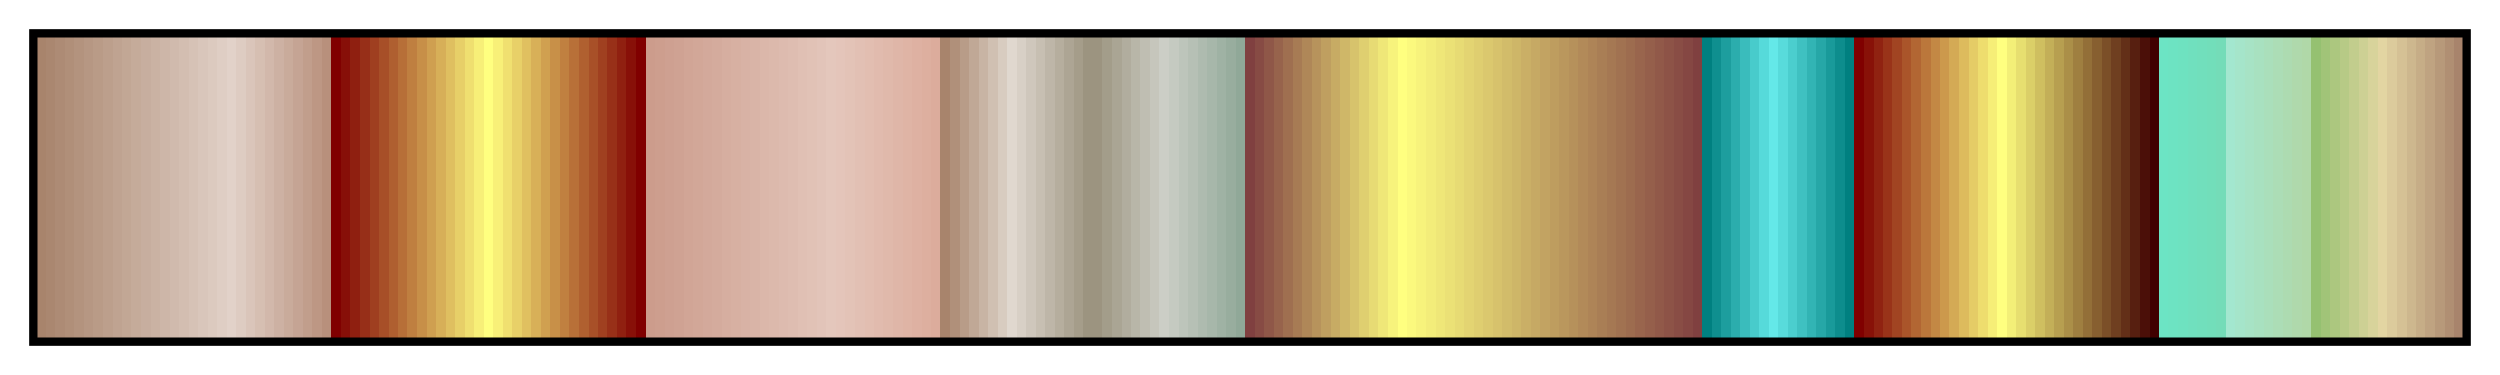 <?xml version="1.0" encoding="UTF-8"?>
<svg xmlns="http://www.w3.org/2000/svg" version="1.1" width="300px" height="45px" viewBox="0 0 300 45">
  <g>
    <defs>
      <linearGradient id="droz13" gradientUnits="objectBoundingBox" spreadMethod="pad" x1="0%" x2="100%" y1="0%" y2="0%">
        <stop offset="0.00%" stop-color="rgb(168,132,108)" stop-opacity="1"/>
        <stop offset="0.39%" stop-color="rgb(168,132,108)" stop-opacity="1"/>
        <stop offset="0.39%" stop-color="rgb(170,135,112)" stop-opacity="1"/>
        <stop offset="0.78%" stop-color="rgb(170,135,112)" stop-opacity="1"/>
        <stop offset="0.78%" stop-color="rgb(173,139,117)" stop-opacity="1"/>
        <stop offset="1.18%" stop-color="rgb(173,139,117)" stop-opacity="1"/>
        <stop offset="1.18%" stop-color="rgb(176,143,121)" stop-opacity="1"/>
        <stop offset="1.57%" stop-color="rgb(176,143,121)" stop-opacity="1"/>
        <stop offset="1.57%" stop-color="rgb(179,147,126)" stop-opacity="1"/>
        <stop offset="1.96%" stop-color="rgb(179,147,126)" stop-opacity="1"/>
        <stop offset="1.96%" stop-color="rgb(182,151,131)" stop-opacity="1"/>
        <stop offset="2.35%" stop-color="rgb(182,151,131)" stop-opacity="1"/>
        <stop offset="2.35%" stop-color="rgb(185,155,135)" stop-opacity="1"/>
        <stop offset="2.75%" stop-color="rgb(185,155,135)" stop-opacity="1"/>
        <stop offset="2.75%" stop-color="rgb(188,159,140)" stop-opacity="1"/>
        <stop offset="3.14%" stop-color="rgb(188,159,140)" stop-opacity="1"/>
        <stop offset="3.14%" stop-color="rgb(191,163,145)" stop-opacity="1"/>
        <stop offset="3.53%" stop-color="rgb(191,163,145)" stop-opacity="1"/>
        <stop offset="3.53%" stop-color="rgb(194,167,149)" stop-opacity="1"/>
        <stop offset="3.92%" stop-color="rgb(194,167,149)" stop-opacity="1"/>
        <stop offset="3.92%" stop-color="rgb(197,171,154)" stop-opacity="1"/>
        <stop offset="4.31%" stop-color="rgb(197,171,154)" stop-opacity="1"/>
        <stop offset="4.31%" stop-color="rgb(199,174,159)" stop-opacity="1"/>
        <stop offset="4.71%" stop-color="rgb(199,174,159)" stop-opacity="1"/>
        <stop offset="4.71%" stop-color="rgb(202,178,163)" stop-opacity="1"/>
        <stop offset="5.10%" stop-color="rgb(202,178,163)" stop-opacity="1"/>
        <stop offset="5.10%" stop-color="rgb(205,182,168)" stop-opacity="1"/>
        <stop offset="5.49%" stop-color="rgb(205,182,168)" stop-opacity="1"/>
        <stop offset="5.49%" stop-color="rgb(208,186,173)" stop-opacity="1"/>
        <stop offset="5.88%" stop-color="rgb(208,186,173)" stop-opacity="1"/>
        <stop offset="5.88%" stop-color="rgb(211,190,177)" stop-opacity="1"/>
        <stop offset="6.27%" stop-color="rgb(211,190,177)" stop-opacity="1"/>
        <stop offset="6.27%" stop-color="rgb(214,194,182)" stop-opacity="1"/>
        <stop offset="6.67%" stop-color="rgb(214,194,182)" stop-opacity="1"/>
        <stop offset="6.67%" stop-color="rgb(217,198,187)" stop-opacity="1"/>
        <stop offset="7.06%" stop-color="rgb(217,198,187)" stop-opacity="1"/>
        <stop offset="7.06%" stop-color="rgb(220,202,191)" stop-opacity="1"/>
        <stop offset="7.45%" stop-color="rgb(220,202,191)" stop-opacity="1"/>
        <stop offset="7.45%" stop-color="rgb(223,206,196)" stop-opacity="1"/>
        <stop offset="7.84%" stop-color="rgb(223,206,196)" stop-opacity="1"/>
        <stop offset="7.84%" stop-color="rgb(226,210,201)" stop-opacity="1"/>
        <stop offset="8.24%" stop-color="rgb(226,210,201)" stop-opacity="1"/>
        <stop offset="8.24%" stop-color="rgb(222,204,194)" stop-opacity="1"/>
        <stop offset="8.63%" stop-color="rgb(222,204,194)" stop-opacity="1"/>
        <stop offset="8.63%" stop-color="rgb(218,197,186)" stop-opacity="1"/>
        <stop offset="9.02%" stop-color="rgb(218,197,186)" stop-opacity="1"/>
        <stop offset="9.02%" stop-color="rgb(214,191,178)" stop-opacity="1"/>
        <stop offset="9.41%" stop-color="rgb(214,191,178)" stop-opacity="1"/>
        <stop offset="9.41%" stop-color="rgb(210,184,171)" stop-opacity="1"/>
        <stop offset="9.80%" stop-color="rgb(210,184,171)" stop-opacity="1"/>
        <stop offset="9.80%" stop-color="rgb(205,177,163)" stop-opacity="1"/>
        <stop offset="10.20%" stop-color="rgb(205,177,163)" stop-opacity="1"/>
        <stop offset="10.20%" stop-color="rgb(201,171,155)" stop-opacity="1"/>
        <stop offset="10.59%" stop-color="rgb(201,171,155)" stop-opacity="1"/>
        <stop offset="10.59%" stop-color="rgb(197,164,148)" stop-opacity="1"/>
        <stop offset="10.98%" stop-color="rgb(197,164,148)" stop-opacity="1"/>
        <stop offset="10.98%" stop-color="rgb(193,158,140)" stop-opacity="1"/>
        <stop offset="11.37%" stop-color="rgb(193,158,140)" stop-opacity="1"/>
        <stop offset="11.37%" stop-color="rgb(189,151,132)" stop-opacity="1"/>
        <stop offset="11.76%" stop-color="rgb(189,151,132)" stop-opacity="1"/>
        <stop offset="11.76%" stop-color="rgb(184,144,124)" stop-opacity="1"/>
        <stop offset="12.16%" stop-color="rgb(184,144,124)" stop-opacity="1"/>
        <stop offset="12.16%" stop-color="rgb(128,0,0)" stop-opacity="1"/>
        <stop offset="12.55%" stop-color="rgb(128,0,0)" stop-opacity="1"/>
        <stop offset="12.55%" stop-color="rgb(135,15,8)" stop-opacity="1"/>
        <stop offset="12.94%" stop-color="rgb(135,15,8)" stop-opacity="1"/>
        <stop offset="12.94%" stop-color="rgb(143,31,16)" stop-opacity="1"/>
        <stop offset="13.33%" stop-color="rgb(143,31,16)" stop-opacity="1"/>
        <stop offset="13.33%" stop-color="rgb(151,47,24)" stop-opacity="1"/>
        <stop offset="13.73%" stop-color="rgb(151,47,24)" stop-opacity="1"/>
        <stop offset="13.73%" stop-color="rgb(159,63,32)" stop-opacity="1"/>
        <stop offset="14.12%" stop-color="rgb(159,63,32)" stop-opacity="1"/>
        <stop offset="14.12%" stop-color="rgb(167,79,40)" stop-opacity="1"/>
        <stop offset="14.51%" stop-color="rgb(167,79,40)" stop-opacity="1"/>
        <stop offset="14.51%" stop-color="rgb(175,95,48)" stop-opacity="1"/>
        <stop offset="14.90%" stop-color="rgb(175,95,48)" stop-opacity="1"/>
        <stop offset="14.90%" stop-color="rgb(183,111,56)" stop-opacity="1"/>
        <stop offset="15.29%" stop-color="rgb(183,111,56)" stop-opacity="1"/>
        <stop offset="15.29%" stop-color="rgb(191,127,64)" stop-opacity="1"/>
        <stop offset="15.69%" stop-color="rgb(191,127,64)" stop-opacity="1"/>
        <stop offset="15.69%" stop-color="rgb(199,143,72)" stop-opacity="1"/>
        <stop offset="16.08%" stop-color="rgb(199,143,72)" stop-opacity="1"/>
        <stop offset="16.08%" stop-color="rgb(207,159,80)" stop-opacity="1"/>
        <stop offset="16.47%" stop-color="rgb(207,159,80)" stop-opacity="1"/>
        <stop offset="16.47%" stop-color="rgb(215,175,88)" stop-opacity="1"/>
        <stop offset="16.86%" stop-color="rgb(215,175,88)" stop-opacity="1"/>
        <stop offset="16.86%" stop-color="rgb(223,191,96)" stop-opacity="1"/>
        <stop offset="17.25%" stop-color="rgb(223,191,96)" stop-opacity="1"/>
        <stop offset="17.25%" stop-color="rgb(231,207,104)" stop-opacity="1"/>
        <stop offset="17.65%" stop-color="rgb(231,207,104)" stop-opacity="1"/>
        <stop offset="17.65%" stop-color="rgb(239,223,112)" stop-opacity="1"/>
        <stop offset="18.04%" stop-color="rgb(239,223,112)" stop-opacity="1"/>
        <stop offset="18.04%" stop-color="rgb(247,239,120)" stop-opacity="1"/>
        <stop offset="18.43%" stop-color="rgb(247,239,120)" stop-opacity="1"/>
        <stop offset="18.43%" stop-color="rgb(255,255,128)" stop-opacity="1"/>
        <stop offset="18.82%" stop-color="rgb(255,255,128)" stop-opacity="1"/>
        <stop offset="18.82%" stop-color="rgb(248,240,120)" stop-opacity="1"/>
        <stop offset="19.22%" stop-color="rgb(248,240,120)" stop-opacity="1"/>
        <stop offset="19.22%" stop-color="rgb(240,224,112)" stop-opacity="1"/>
        <stop offset="19.61%" stop-color="rgb(240,224,112)" stop-opacity="1"/>
        <stop offset="19.61%" stop-color="rgb(232,208,104)" stop-opacity="1"/>
        <stop offset="20.00%" stop-color="rgb(232,208,104)" stop-opacity="1"/>
        <stop offset="20.00%" stop-color="rgb(224,192,96)" stop-opacity="1"/>
        <stop offset="20.39%" stop-color="rgb(224,192,96)" stop-opacity="1"/>
        <stop offset="20.39%" stop-color="rgb(216,176,88)" stop-opacity="1"/>
        <stop offset="20.78%" stop-color="rgb(216,176,88)" stop-opacity="1"/>
        <stop offset="20.78%" stop-color="rgb(208,160,80)" stop-opacity="1"/>
        <stop offset="21.18%" stop-color="rgb(208,160,80)" stop-opacity="1"/>
        <stop offset="21.18%" stop-color="rgb(200,144,72)" stop-opacity="1"/>
        <stop offset="21.57%" stop-color="rgb(200,144,72)" stop-opacity="1"/>
        <stop offset="21.57%" stop-color="rgb(192,128,64)" stop-opacity="1"/>
        <stop offset="21.96%" stop-color="rgb(192,128,64)" stop-opacity="1"/>
        <stop offset="21.96%" stop-color="rgb(184,112,56)" stop-opacity="1"/>
        <stop offset="22.35%" stop-color="rgb(184,112,56)" stop-opacity="1"/>
        <stop offset="22.35%" stop-color="rgb(176,96,48)" stop-opacity="1"/>
        <stop offset="22.75%" stop-color="rgb(176,96,48)" stop-opacity="1"/>
        <stop offset="22.75%" stop-color="rgb(168,80,40)" stop-opacity="1"/>
        <stop offset="23.14%" stop-color="rgb(168,80,40)" stop-opacity="1"/>
        <stop offset="23.14%" stop-color="rgb(160,64,32)" stop-opacity="1"/>
        <stop offset="23.53%" stop-color="rgb(160,64,32)" stop-opacity="1"/>
        <stop offset="23.53%" stop-color="rgb(152,48,24)" stop-opacity="1"/>
        <stop offset="23.92%" stop-color="rgb(152,48,24)" stop-opacity="1"/>
        <stop offset="23.92%" stop-color="rgb(144,32,16)" stop-opacity="1"/>
        <stop offset="24.31%" stop-color="rgb(144,32,16)" stop-opacity="1"/>
        <stop offset="24.31%" stop-color="rgb(136,16,8)" stop-opacity="1"/>
        <stop offset="24.71%" stop-color="rgb(136,16,8)" stop-opacity="1"/>
        <stop offset="24.71%" stop-color="rgb(128,0,0)" stop-opacity="1"/>
        <stop offset="25.10%" stop-color="rgb(128,0,0)" stop-opacity="1"/>
        <stop offset="25.10%" stop-color="rgb(204,156,140)" stop-opacity="1"/>
        <stop offset="25.49%" stop-color="rgb(204,156,140)" stop-opacity="1"/>
        <stop offset="25.49%" stop-color="rgb(205,158,142)" stop-opacity="1"/>
        <stop offset="25.88%" stop-color="rgb(205,158,142)" stop-opacity="1"/>
        <stop offset="25.88%" stop-color="rgb(206,160,145)" stop-opacity="1"/>
        <stop offset="26.27%" stop-color="rgb(206,160,145)" stop-opacity="1"/>
        <stop offset="26.27%" stop-color="rgb(207,162,147)" stop-opacity="1"/>
        <stop offset="26.67%" stop-color="rgb(207,162,147)" stop-opacity="1"/>
        <stop offset="26.67%" stop-color="rgb(209,165,150)" stop-opacity="1"/>
        <stop offset="27.06%" stop-color="rgb(209,165,150)" stop-opacity="1"/>
        <stop offset="27.06%" stop-color="rgb(210,167,152)" stop-opacity="1"/>
        <stop offset="27.45%" stop-color="rgb(210,167,152)" stop-opacity="1"/>
        <stop offset="27.45%" stop-color="rgb(211,169,155)" stop-opacity="1"/>
        <stop offset="27.84%" stop-color="rgb(211,169,155)" stop-opacity="1"/>
        <stop offset="27.84%" stop-color="rgb(212,171,157)" stop-opacity="1"/>
        <stop offset="28.24%" stop-color="rgb(212,171,157)" stop-opacity="1"/>
        <stop offset="28.24%" stop-color="rgb(214,174,160)" stop-opacity="1"/>
        <stop offset="28.63%" stop-color="rgb(214,174,160)" stop-opacity="1"/>
        <stop offset="28.63%" stop-color="rgb(215,176,162)" stop-opacity="1"/>
        <stop offset="29.02%" stop-color="rgb(215,176,162)" stop-opacity="1"/>
        <stop offset="29.02%" stop-color="rgb(216,178,165)" stop-opacity="1"/>
        <stop offset="29.41%" stop-color="rgb(216,178,165)" stop-opacity="1"/>
        <stop offset="29.41%" stop-color="rgb(217,180,167)" stop-opacity="1"/>
        <stop offset="29.80%" stop-color="rgb(217,180,167)" stop-opacity="1"/>
        <stop offset="29.80%" stop-color="rgb(219,183,170)" stop-opacity="1"/>
        <stop offset="30.20%" stop-color="rgb(219,183,170)" stop-opacity="1"/>
        <stop offset="30.20%" stop-color="rgb(220,185,172)" stop-opacity="1"/>
        <stop offset="30.59%" stop-color="rgb(220,185,172)" stop-opacity="1"/>
        <stop offset="30.59%" stop-color="rgb(221,187,175)" stop-opacity="1"/>
        <stop offset="30.98%" stop-color="rgb(221,187,175)" stop-opacity="1"/>
        <stop offset="30.98%" stop-color="rgb(222,189,177)" stop-opacity="1"/>
        <stop offset="31.37%" stop-color="rgb(222,189,177)" stop-opacity="1"/>
        <stop offset="31.37%" stop-color="rgb(224,192,180)" stop-opacity="1"/>
        <stop offset="31.76%" stop-color="rgb(224,192,180)" stop-opacity="1"/>
        <stop offset="31.76%" stop-color="rgb(225,194,182)" stop-opacity="1"/>
        <stop offset="32.16%" stop-color="rgb(225,194,182)" stop-opacity="1"/>
        <stop offset="32.16%" stop-color="rgb(226,196,185)" stop-opacity="1"/>
        <stop offset="32.55%" stop-color="rgb(226,196,185)" stop-opacity="1"/>
        <stop offset="32.55%" stop-color="rgb(228,199,188)" stop-opacity="1"/>
        <stop offset="32.94%" stop-color="rgb(228,199,188)" stop-opacity="1"/>
        <stop offset="32.94%" stop-color="rgb(228,197,186)" stop-opacity="1"/>
        <stop offset="33.33%" stop-color="rgb(228,197,186)" stop-opacity="1"/>
        <stop offset="33.33%" stop-color="rgb(227,195,183)" stop-opacity="1"/>
        <stop offset="33.73%" stop-color="rgb(227,195,183)" stop-opacity="1"/>
        <stop offset="33.73%" stop-color="rgb(226,192,180)" stop-opacity="1"/>
        <stop offset="34.12%" stop-color="rgb(226,192,180)" stop-opacity="1"/>
        <stop offset="34.12%" stop-color="rgb(226,190,177)" stop-opacity="1"/>
        <stop offset="34.51%" stop-color="rgb(226,190,177)" stop-opacity="1"/>
        <stop offset="34.51%" stop-color="rgb(225,187,174)" stop-opacity="1"/>
        <stop offset="34.90%" stop-color="rgb(225,187,174)" stop-opacity="1"/>
        <stop offset="34.90%" stop-color="rgb(224,185,171)" stop-opacity="1"/>
        <stop offset="35.29%" stop-color="rgb(224,185,171)" stop-opacity="1"/>
        <stop offset="35.29%" stop-color="rgb(223,182,168)" stop-opacity="1"/>
        <stop offset="35.69%" stop-color="rgb(223,182,168)" stop-opacity="1"/>
        <stop offset="35.69%" stop-color="rgb(223,180,165)" stop-opacity="1"/>
        <stop offset="36.08%" stop-color="rgb(223,180,165)" stop-opacity="1"/>
        <stop offset="36.08%" stop-color="rgb(222,177,162)" stop-opacity="1"/>
        <stop offset="36.47%" stop-color="rgb(222,177,162)" stop-opacity="1"/>
        <stop offset="36.47%" stop-color="rgb(221,175,159)" stop-opacity="1"/>
        <stop offset="36.86%" stop-color="rgb(221,175,159)" stop-opacity="1"/>
        <stop offset="36.86%" stop-color="rgb(220,172,156)" stop-opacity="1"/>
        <stop offset="37.25%" stop-color="rgb(220,172,156)" stop-opacity="1"/>
        <stop offset="37.25%" stop-color="rgb(168,132,108)" stop-opacity="1"/>
        <stop offset="37.65%" stop-color="rgb(168,132,108)" stop-opacity="1"/>
        <stop offset="37.65%" stop-color="rgb(176,144,122)" stop-opacity="1"/>
        <stop offset="38.04%" stop-color="rgb(176,144,122)" stop-opacity="1"/>
        <stop offset="38.04%" stop-color="rgb(184,156,136)" stop-opacity="1"/>
        <stop offset="38.43%" stop-color="rgb(184,156,136)" stop-opacity="1"/>
        <stop offset="38.43%" stop-color="rgb(192,168,150)" stop-opacity="1"/>
        <stop offset="38.82%" stop-color="rgb(192,168,150)" stop-opacity="1"/>
        <stop offset="38.82%" stop-color="rgb(200,180,164)" stop-opacity="1"/>
        <stop offset="39.22%" stop-color="rgb(200,180,164)" stop-opacity="1"/>
        <stop offset="39.22%" stop-color="rgb(208,192,178)" stop-opacity="1"/>
        <stop offset="39.61%" stop-color="rgb(208,192,178)" stop-opacity="1"/>
        <stop offset="39.61%" stop-color="rgb(216,204,192)" stop-opacity="1"/>
        <stop offset="40.00%" stop-color="rgb(216,204,192)" stop-opacity="1"/>
        <stop offset="40.00%" stop-color="rgb(224,216,207)" stop-opacity="1"/>
        <stop offset="40.39%" stop-color="rgb(224,216,207)" stop-opacity="1"/>
        <stop offset="40.39%" stop-color="rgb(216,208,198)" stop-opacity="1"/>
        <stop offset="40.78%" stop-color="rgb(216,208,198)" stop-opacity="1"/>
        <stop offset="40.78%" stop-color="rgb(207,199,188)" stop-opacity="1"/>
        <stop offset="41.18%" stop-color="rgb(207,199,188)" stop-opacity="1"/>
        <stop offset="41.18%" stop-color="rgb(199,191,178)" stop-opacity="1"/>
        <stop offset="41.57%" stop-color="rgb(199,191,178)" stop-opacity="1"/>
        <stop offset="41.57%" stop-color="rgb(190,182,168)" stop-opacity="1"/>
        <stop offset="41.96%" stop-color="rgb(190,182,168)" stop-opacity="1"/>
        <stop offset="41.96%" stop-color="rgb(182,174,158)" stop-opacity="1"/>
        <stop offset="42.35%" stop-color="rgb(182,174,158)" stop-opacity="1"/>
        <stop offset="42.35%" stop-color="rgb(173,165,148)" stop-opacity="1"/>
        <stop offset="42.75%" stop-color="rgb(173,165,148)" stop-opacity="1"/>
        <stop offset="42.75%" stop-color="rgb(165,157,138)" stop-opacity="1"/>
        <stop offset="43.14%" stop-color="rgb(165,157,138)" stop-opacity="1"/>
        <stop offset="43.14%" stop-color="rgb(156,148,128)" stop-opacity="1"/>
        <stop offset="43.53%" stop-color="rgb(156,148,128)" stop-opacity="1"/>
        <stop offset="43.92%" stop-color="rgb(156,148,128)" stop-opacity="1"/>
        <stop offset="43.92%" stop-color="rgb(163,157,138)" stop-opacity="1"/>
        <stop offset="44.31%" stop-color="rgb(163,157,138)" stop-opacity="1"/>
        <stop offset="44.31%" stop-color="rgb(170,165,148)" stop-opacity="1"/>
        <stop offset="44.71%" stop-color="rgb(170,165,148)" stop-opacity="1"/>
        <stop offset="44.71%" stop-color="rgb(177,173,158)" stop-opacity="1"/>
        <stop offset="45.10%" stop-color="rgb(177,173,158)" stop-opacity="1"/>
        <stop offset="45.10%" stop-color="rgb(184,182,168)" stop-opacity="1"/>
        <stop offset="45.49%" stop-color="rgb(184,182,168)" stop-opacity="1"/>
        <stop offset="45.49%" stop-color="rgb(191,190,178)" stop-opacity="1"/>
        <stop offset="45.88%" stop-color="rgb(191,190,178)" stop-opacity="1"/>
        <stop offset="45.88%" stop-color="rgb(198,198,188)" stop-opacity="1"/>
        <stop offset="46.27%" stop-color="rgb(198,198,188)" stop-opacity="1"/>
        <stop offset="46.27%" stop-color="rgb(204,206,198)" stop-opacity="1"/>
        <stop offset="46.67%" stop-color="rgb(204,206,198)" stop-opacity="1"/>
        <stop offset="46.67%" stop-color="rgb(197,202,193)" stop-opacity="1"/>
        <stop offset="47.06%" stop-color="rgb(197,202,193)" stop-opacity="1"/>
        <stop offset="47.06%" stop-color="rgb(189,197,187)" stop-opacity="1"/>
        <stop offset="47.45%" stop-color="rgb(189,197,187)" stop-opacity="1"/>
        <stop offset="47.45%" stop-color="rgb(182,192,181)" stop-opacity="1"/>
        <stop offset="47.84%" stop-color="rgb(182,192,181)" stop-opacity="1"/>
        <stop offset="47.84%" stop-color="rgb(174,187,175)" stop-opacity="1"/>
        <stop offset="48.24%" stop-color="rgb(174,187,175)" stop-opacity="1"/>
        <stop offset="48.24%" stop-color="rgb(167,183,170)" stop-opacity="1"/>
        <stop offset="48.63%" stop-color="rgb(167,183,170)" stop-opacity="1"/>
        <stop offset="48.63%" stop-color="rgb(159,178,164)" stop-opacity="1"/>
        <stop offset="49.02%" stop-color="rgb(159,178,164)" stop-opacity="1"/>
        <stop offset="49.02%" stop-color="rgb(152,173,158)" stop-opacity="1"/>
        <stop offset="49.41%" stop-color="rgb(152,173,158)" stop-opacity="1"/>
        <stop offset="49.41%" stop-color="rgb(144,168,152)" stop-opacity="1"/>
        <stop offset="49.80%" stop-color="rgb(144,168,152)" stop-opacity="1"/>
        <stop offset="49.80%" stop-color="rgb(128,64,64)" stop-opacity="1"/>
        <stop offset="50.20%" stop-color="rgb(128,64,64)" stop-opacity="1"/>
        <stop offset="50.20%" stop-color="rgb(135,75,68)" stop-opacity="1"/>
        <stop offset="50.59%" stop-color="rgb(135,75,68)" stop-opacity="1"/>
        <stop offset="50.59%" stop-color="rgb(143,87,72)" stop-opacity="1"/>
        <stop offset="50.98%" stop-color="rgb(143,87,72)" stop-opacity="1"/>
        <stop offset="50.98%" stop-color="rgb(151,99,76)" stop-opacity="1"/>
        <stop offset="51.37%" stop-color="rgb(151,99,76)" stop-opacity="1"/>
        <stop offset="51.37%" stop-color="rgb(159,111,80)" stop-opacity="1"/>
        <stop offset="51.76%" stop-color="rgb(159,111,80)" stop-opacity="1"/>
        <stop offset="51.76%" stop-color="rgb(167,123,84)" stop-opacity="1"/>
        <stop offset="52.16%" stop-color="rgb(167,123,84)" stop-opacity="1"/>
        <stop offset="52.16%" stop-color="rgb(175,135,88)" stop-opacity="1"/>
        <stop offset="52.55%" stop-color="rgb(175,135,88)" stop-opacity="1"/>
        <stop offset="52.55%" stop-color="rgb(183,147,92)" stop-opacity="1"/>
        <stop offset="52.94%" stop-color="rgb(183,147,92)" stop-opacity="1"/>
        <stop offset="52.94%" stop-color="rgb(191,159,96)" stop-opacity="1"/>
        <stop offset="53.33%" stop-color="rgb(191,159,96)" stop-opacity="1"/>
        <stop offset="53.33%" stop-color="rgb(199,171,100)" stop-opacity="1"/>
        <stop offset="53.73%" stop-color="rgb(199,171,100)" stop-opacity="1"/>
        <stop offset="53.73%" stop-color="rgb(207,183,104)" stop-opacity="1"/>
        <stop offset="54.12%" stop-color="rgb(207,183,104)" stop-opacity="1"/>
        <stop offset="54.12%" stop-color="rgb(215,195,108)" stop-opacity="1"/>
        <stop offset="54.51%" stop-color="rgb(215,195,108)" stop-opacity="1"/>
        <stop offset="54.51%" stop-color="rgb(223,207,112)" stop-opacity="1"/>
        <stop offset="54.90%" stop-color="rgb(223,207,112)" stop-opacity="1"/>
        <stop offset="54.90%" stop-color="rgb(231,219,116)" stop-opacity="1"/>
        <stop offset="55.29%" stop-color="rgb(231,219,116)" stop-opacity="1"/>
        <stop offset="55.29%" stop-color="rgb(239,231,120)" stop-opacity="1"/>
        <stop offset="55.69%" stop-color="rgb(239,231,120)" stop-opacity="1"/>
        <stop offset="55.69%" stop-color="rgb(247,243,124)" stop-opacity="1"/>
        <stop offset="56.08%" stop-color="rgb(247,243,124)" stop-opacity="1"/>
        <stop offset="56.08%" stop-color="rgb(255,255,128)" stop-opacity="1"/>
        <stop offset="56.47%" stop-color="rgb(255,255,128)" stop-opacity="1"/>
        <stop offset="56.47%" stop-color="rgb(251,249,126)" stop-opacity="1"/>
        <stop offset="56.86%" stop-color="rgb(251,249,126)" stop-opacity="1"/>
        <stop offset="56.86%" stop-color="rgb(247,243,124)" stop-opacity="1"/>
        <stop offset="57.25%" stop-color="rgb(247,243,124)" stop-opacity="1"/>
        <stop offset="57.25%" stop-color="rgb(243,237,122)" stop-opacity="1"/>
        <stop offset="57.65%" stop-color="rgb(243,237,122)" stop-opacity="1"/>
        <stop offset="57.65%" stop-color="rgb(239,231,120)" stop-opacity="1"/>
        <stop offset="58.04%" stop-color="rgb(239,231,120)" stop-opacity="1"/>
        <stop offset="58.04%" stop-color="rgb(235,225,118)" stop-opacity="1"/>
        <stop offset="58.43%" stop-color="rgb(235,225,118)" stop-opacity="1"/>
        <stop offset="58.43%" stop-color="rgb(231,219,116)" stop-opacity="1"/>
        <stop offset="58.82%" stop-color="rgb(231,219,116)" stop-opacity="1"/>
        <stop offset="58.82%" stop-color="rgb(227,212,114)" stop-opacity="1"/>
        <stop offset="59.22%" stop-color="rgb(227,212,114)" stop-opacity="1"/>
        <stop offset="59.22%" stop-color="rgb(223,206,112)" stop-opacity="1"/>
        <stop offset="59.61%" stop-color="rgb(223,206,112)" stop-opacity="1"/>
        <stop offset="59.61%" stop-color="rgb(219,200,110)" stop-opacity="1"/>
        <stop offset="60.00%" stop-color="rgb(219,200,110)" stop-opacity="1"/>
        <stop offset="60.00%" stop-color="rgb(215,194,108)" stop-opacity="1"/>
        <stop offset="60.39%" stop-color="rgb(215,194,108)" stop-opacity="1"/>
        <stop offset="60.39%" stop-color="rgb(210,188,106)" stop-opacity="1"/>
        <stop offset="60.78%" stop-color="rgb(210,188,106)" stop-opacity="1"/>
        <stop offset="60.78%" stop-color="rgb(206,182,104)" stop-opacity="1"/>
        <stop offset="61.18%" stop-color="rgb(206,182,104)" stop-opacity="1"/>
        <stop offset="61.18%" stop-color="rgb(202,175,102)" stop-opacity="1"/>
        <stop offset="61.57%" stop-color="rgb(202,175,102)" stop-opacity="1"/>
        <stop offset="61.57%" stop-color="rgb(198,169,100)" stop-opacity="1"/>
        <stop offset="61.96%" stop-color="rgb(198,169,100)" stop-opacity="1"/>
        <stop offset="61.96%" stop-color="rgb(194,163,98)" stop-opacity="1"/>
        <stop offset="62.35%" stop-color="rgb(194,163,98)" stop-opacity="1"/>
        <stop offset="62.35%" stop-color="rgb(190,157,95)" stop-opacity="1"/>
        <stop offset="62.75%" stop-color="rgb(190,157,95)" stop-opacity="1"/>
        <stop offset="62.75%" stop-color="rgb(186,151,93)" stop-opacity="1"/>
        <stop offset="63.14%" stop-color="rgb(186,151,93)" stop-opacity="1"/>
        <stop offset="63.14%" stop-color="rgb(182,145,91)" stop-opacity="1"/>
        <stop offset="63.53%" stop-color="rgb(182,145,91)" stop-opacity="1"/>
        <stop offset="63.53%" stop-color="rgb(178,138,89)" stop-opacity="1"/>
        <stop offset="63.92%" stop-color="rgb(178,138,89)" stop-opacity="1"/>
        <stop offset="63.92%" stop-color="rgb(174,132,87)" stop-opacity="1"/>
        <stop offset="64.31%" stop-color="rgb(174,132,87)" stop-opacity="1"/>
        <stop offset="64.31%" stop-color="rgb(169,126,85)" stop-opacity="1"/>
        <stop offset="64.71%" stop-color="rgb(169,126,85)" stop-opacity="1"/>
        <stop offset="64.71%" stop-color="rgb(165,120,83)" stop-opacity="1"/>
        <stop offset="65.10%" stop-color="rgb(165,120,83)" stop-opacity="1"/>
        <stop offset="65.10%" stop-color="rgb(161,114,81)" stop-opacity="1"/>
        <stop offset="65.49%" stop-color="rgb(161,114,81)" stop-opacity="1"/>
        <stop offset="65.49%" stop-color="rgb(157,108,79)" stop-opacity="1"/>
        <stop offset="65.88%" stop-color="rgb(157,108,79)" stop-opacity="1"/>
        <stop offset="65.88%" stop-color="rgb(153,101,77)" stop-opacity="1"/>
        <stop offset="66.27%" stop-color="rgb(153,101,77)" stop-opacity="1"/>
        <stop offset="66.27%" stop-color="rgb(149,95,75)" stop-opacity="1"/>
        <stop offset="66.67%" stop-color="rgb(149,95,75)" stop-opacity="1"/>
        <stop offset="66.67%" stop-color="rgb(145,89,73)" stop-opacity="1"/>
        <stop offset="67.06%" stop-color="rgb(145,89,73)" stop-opacity="1"/>
        <stop offset="67.06%" stop-color="rgb(141,83,71)" stop-opacity="1"/>
        <stop offset="67.45%" stop-color="rgb(141,83,71)" stop-opacity="1"/>
        <stop offset="67.45%" stop-color="rgb(137,77,69)" stop-opacity="1"/>
        <stop offset="67.84%" stop-color="rgb(137,77,69)" stop-opacity="1"/>
        <stop offset="67.84%" stop-color="rgb(133,71,67)" stop-opacity="1"/>
        <stop offset="68.24%" stop-color="rgb(133,71,67)" stop-opacity="1"/>
        <stop offset="68.24%" stop-color="rgb(128,64,64)" stop-opacity="1"/>
        <stop offset="68.63%" stop-color="rgb(128,64,64)" stop-opacity="1"/>
        <stop offset="68.63%" stop-color="rgb(0,128,128)" stop-opacity="1"/>
        <stop offset="69.02%" stop-color="rgb(0,128,128)" stop-opacity="1"/>
        <stop offset="69.02%" stop-color="rgb(15,143,143)" stop-opacity="1"/>
        <stop offset="69.41%" stop-color="rgb(15,143,143)" stop-opacity="1"/>
        <stop offset="69.41%" stop-color="rgb(29,158,158)" stop-opacity="1"/>
        <stop offset="69.80%" stop-color="rgb(29,158,158)" stop-opacity="1"/>
        <stop offset="69.80%" stop-color="rgb(43,173,173)" stop-opacity="1"/>
        <stop offset="70.20%" stop-color="rgb(43,173,173)" stop-opacity="1"/>
        <stop offset="70.20%" stop-color="rgb(58,188,188)" stop-opacity="1"/>
        <stop offset="70.59%" stop-color="rgb(58,188,188)" stop-opacity="1"/>
        <stop offset="70.59%" stop-color="rgb(72,203,203)" stop-opacity="1"/>
        <stop offset="70.98%" stop-color="rgb(72,203,203)" stop-opacity="1"/>
        <stop offset="70.98%" stop-color="rgb(86,218,218)" stop-opacity="1"/>
        <stop offset="71.37%" stop-color="rgb(86,218,218)" stop-opacity="1"/>
        <stop offset="71.37%" stop-color="rgb(100,232,232)" stop-opacity="1"/>
        <stop offset="71.76%" stop-color="rgb(100,232,232)" stop-opacity="1"/>
        <stop offset="71.76%" stop-color="rgb(88,219,219)" stop-opacity="1"/>
        <stop offset="72.16%" stop-color="rgb(88,219,219)" stop-opacity="1"/>
        <stop offset="72.16%" stop-color="rgb(75,206,206)" stop-opacity="1"/>
        <stop offset="72.55%" stop-color="rgb(75,206,206)" stop-opacity="1"/>
        <stop offset="72.55%" stop-color="rgb(63,193,193)" stop-opacity="1"/>
        <stop offset="72.94%" stop-color="rgb(63,193,193)" stop-opacity="1"/>
        <stop offset="72.94%" stop-color="rgb(50,180,180)" stop-opacity="1"/>
        <stop offset="73.33%" stop-color="rgb(50,180,180)" stop-opacity="1"/>
        <stop offset="73.33%" stop-color="rgb(38,167,167)" stop-opacity="1"/>
        <stop offset="73.73%" stop-color="rgb(38,167,167)" stop-opacity="1"/>
        <stop offset="73.73%" stop-color="rgb(25,154,154)" stop-opacity="1"/>
        <stop offset="74.12%" stop-color="rgb(25,154,154)" stop-opacity="1"/>
        <stop offset="74.12%" stop-color="rgb(13,141,141)" stop-opacity="1"/>
        <stop offset="74.51%" stop-color="rgb(13,141,141)" stop-opacity="1"/>
        <stop offset="74.51%" stop-color="rgb(0,128,128)" stop-opacity="1"/>
        <stop offset="74.90%" stop-color="rgb(0,128,128)" stop-opacity="1"/>
        <stop offset="74.90%" stop-color="rgb(128,0,0)" stop-opacity="1"/>
        <stop offset="75.29%" stop-color="rgb(128,0,0)" stop-opacity="1"/>
        <stop offset="75.29%" stop-color="rgb(136,17,8)" stop-opacity="1"/>
        <stop offset="75.69%" stop-color="rgb(136,17,8)" stop-opacity="1"/>
        <stop offset="75.69%" stop-color="rgb(144,34,17)" stop-opacity="1"/>
        <stop offset="76.08%" stop-color="rgb(144,34,17)" stop-opacity="1"/>
        <stop offset="76.08%" stop-color="rgb(153,51,25)" stop-opacity="1"/>
        <stop offset="76.47%" stop-color="rgb(153,51,25)" stop-opacity="1"/>
        <stop offset="76.47%" stop-color="rgb(161,68,34)" stop-opacity="1"/>
        <stop offset="76.86%" stop-color="rgb(161,68,34)" stop-opacity="1"/>
        <stop offset="76.86%" stop-color="rgb(170,85,42)" stop-opacity="1"/>
        <stop offset="77.25%" stop-color="rgb(170,85,42)" stop-opacity="1"/>
        <stop offset="77.25%" stop-color="rgb(178,102,51)" stop-opacity="1"/>
        <stop offset="77.65%" stop-color="rgb(178,102,51)" stop-opacity="1"/>
        <stop offset="77.65%" stop-color="rgb(187,119,59)" stop-opacity="1"/>
        <stop offset="78.04%" stop-color="rgb(187,119,59)" stop-opacity="1"/>
        <stop offset="78.04%" stop-color="rgb(195,136,68)" stop-opacity="1"/>
        <stop offset="78.43%" stop-color="rgb(195,136,68)" stop-opacity="1"/>
        <stop offset="78.43%" stop-color="rgb(204,153,76)" stop-opacity="1"/>
        <stop offset="78.82%" stop-color="rgb(204,153,76)" stop-opacity="1"/>
        <stop offset="78.82%" stop-color="rgb(212,170,85)" stop-opacity="1"/>
        <stop offset="79.22%" stop-color="rgb(212,170,85)" stop-opacity="1"/>
        <stop offset="79.22%" stop-color="rgb(221,187,93)" stop-opacity="1"/>
        <stop offset="79.61%" stop-color="rgb(221,187,93)" stop-opacity="1"/>
        <stop offset="79.61%" stop-color="rgb(229,204,102)" stop-opacity="1"/>
        <stop offset="80.00%" stop-color="rgb(229,204,102)" stop-opacity="1"/>
        <stop offset="80.00%" stop-color="rgb(238,221,110)" stop-opacity="1"/>
        <stop offset="80.39%" stop-color="rgb(238,221,110)" stop-opacity="1"/>
        <stop offset="80.39%" stop-color="rgb(246,238,119)" stop-opacity="1"/>
        <stop offset="80.78%" stop-color="rgb(246,238,119)" stop-opacity="1"/>
        <stop offset="80.78%" stop-color="rgb(255,255,128)" stop-opacity="1"/>
        <stop offset="81.18%" stop-color="rgb(255,255,128)" stop-opacity="1"/>
        <stop offset="81.18%" stop-color="rgb(243,239,120)" stop-opacity="1"/>
        <stop offset="81.57%" stop-color="rgb(243,239,120)" stop-opacity="1"/>
        <stop offset="81.57%" stop-color="rgb(231,223,112)" stop-opacity="1"/>
        <stop offset="81.96%" stop-color="rgb(231,223,112)" stop-opacity="1"/>
        <stop offset="81.96%" stop-color="rgb(219,207,104)" stop-opacity="1"/>
        <stop offset="82.35%" stop-color="rgb(219,207,104)" stop-opacity="1"/>
        <stop offset="82.35%" stop-color="rgb(207,191,96)" stop-opacity="1"/>
        <stop offset="82.75%" stop-color="rgb(207,191,96)" stop-opacity="1"/>
        <stop offset="82.75%" stop-color="rgb(195,175,88)" stop-opacity="1"/>
        <stop offset="83.14%" stop-color="rgb(195,175,88)" stop-opacity="1"/>
        <stop offset="83.14%" stop-color="rgb(183,159,80)" stop-opacity="1"/>
        <stop offset="83.53%" stop-color="rgb(183,159,80)" stop-opacity="1"/>
        <stop offset="83.53%" stop-color="rgb(171,143,72)" stop-opacity="1"/>
        <stop offset="83.92%" stop-color="rgb(171,143,72)" stop-opacity="1"/>
        <stop offset="83.92%" stop-color="rgb(159,127,64)" stop-opacity="1"/>
        <stop offset="84.31%" stop-color="rgb(159,127,64)" stop-opacity="1"/>
        <stop offset="84.31%" stop-color="rgb(147,111,56)" stop-opacity="1"/>
        <stop offset="84.71%" stop-color="rgb(147,111,56)" stop-opacity="1"/>
        <stop offset="84.71%" stop-color="rgb(135,95,48)" stop-opacity="1"/>
        <stop offset="85.10%" stop-color="rgb(135,95,48)" stop-opacity="1"/>
        <stop offset="85.10%" stop-color="rgb(123,79,40)" stop-opacity="1"/>
        <stop offset="85.49%" stop-color="rgb(123,79,40)" stop-opacity="1"/>
        <stop offset="85.49%" stop-color="rgb(111,63,32)" stop-opacity="1"/>
        <stop offset="85.88%" stop-color="rgb(111,63,32)" stop-opacity="1"/>
        <stop offset="85.88%" stop-color="rgb(99,47,24)" stop-opacity="1"/>
        <stop offset="86.27%" stop-color="rgb(99,47,24)" stop-opacity="1"/>
        <stop offset="86.27%" stop-color="rgb(87,31,16)" stop-opacity="1"/>
        <stop offset="86.67%" stop-color="rgb(87,31,16)" stop-opacity="1"/>
        <stop offset="86.67%" stop-color="rgb(75,15,8)" stop-opacity="1"/>
        <stop offset="87.06%" stop-color="rgb(75,15,8)" stop-opacity="1"/>
        <stop offset="87.06%" stop-color="rgb(64,0,0)" stop-opacity="1"/>
        <stop offset="87.45%" stop-color="rgb(64,0,0)" stop-opacity="1"/>
        <stop offset="87.45%" stop-color="rgb(108,228,196)" stop-opacity="1"/>
        <stop offset="87.84%" stop-color="rgb(108,228,196)" stop-opacity="1"/>
        <stop offset="87.84%" stop-color="rgb(109,227,194)" stop-opacity="1"/>
        <stop offset="88.24%" stop-color="rgb(109,227,194)" stop-opacity="1"/>
        <stop offset="88.24%" stop-color="rgb(110,226,192)" stop-opacity="1"/>
        <stop offset="88.63%" stop-color="rgb(110,226,192)" stop-opacity="1"/>
        <stop offset="88.63%" stop-color="rgb(112,224,190)" stop-opacity="1"/>
        <stop offset="89.02%" stop-color="rgb(112,224,190)" stop-opacity="1"/>
        <stop offset="89.02%" stop-color="rgb(113,223,188)" stop-opacity="1"/>
        <stop offset="89.41%" stop-color="rgb(113,223,188)" stop-opacity="1"/>
        <stop offset="89.41%" stop-color="rgb(114,222,186)" stop-opacity="1"/>
        <stop offset="89.80%" stop-color="rgb(114,222,186)" stop-opacity="1"/>
        <stop offset="89.80%" stop-color="rgb(116,220,184)" stop-opacity="1"/>
        <stop offset="90.20%" stop-color="rgb(116,220,184)" stop-opacity="1"/>
        <stop offset="90.20%" stop-color="rgb(163,231,207)" stop-opacity="1"/>
        <stop offset="90.59%" stop-color="rgb(163,231,207)" stop-opacity="1"/>
        <stop offset="90.59%" stop-color="rgb(165,229,202)" stop-opacity="1"/>
        <stop offset="90.98%" stop-color="rgb(165,229,202)" stop-opacity="1"/>
        <stop offset="90.98%" stop-color="rgb(167,227,197)" stop-opacity="1"/>
        <stop offset="91.37%" stop-color="rgb(167,227,197)" stop-opacity="1"/>
        <stop offset="91.37%" stop-color="rgb(168,225,192)" stop-opacity="1"/>
        <stop offset="91.76%" stop-color="rgb(168,225,192)" stop-opacity="1"/>
        <stop offset="91.76%" stop-color="rgb(170,223,187)" stop-opacity="1"/>
        <stop offset="92.16%" stop-color="rgb(170,223,187)" stop-opacity="1"/>
        <stop offset="92.16%" stop-color="rgb(172,221,182)" stop-opacity="1"/>
        <stop offset="92.55%" stop-color="rgb(172,221,182)" stop-opacity="1"/>
        <stop offset="92.55%" stop-color="rgb(173,219,177)" stop-opacity="1"/>
        <stop offset="92.94%" stop-color="rgb(173,219,177)" stop-opacity="1"/>
        <stop offset="92.94%" stop-color="rgb(175,217,172)" stop-opacity="1"/>
        <stop offset="93.33%" stop-color="rgb(175,217,172)" stop-opacity="1"/>
        <stop offset="93.33%" stop-color="rgb(176,216,168)" stop-opacity="1"/>
        <stop offset="93.73%" stop-color="rgb(176,216,168)" stop-opacity="1"/>
        <stop offset="93.73%" stop-color="rgb(149,193,113)" stop-opacity="1"/>
        <stop offset="94.12%" stop-color="rgb(149,193,113)" stop-opacity="1"/>
        <stop offset="94.12%" stop-color="rgb(161,196,120)" stop-opacity="1"/>
        <stop offset="94.51%" stop-color="rgb(161,196,120)" stop-opacity="1"/>
        <stop offset="94.51%" stop-color="rgb(172,199,127)" stop-opacity="1"/>
        <stop offset="94.90%" stop-color="rgb(172,199,127)" stop-opacity="1"/>
        <stop offset="94.90%" stop-color="rgb(183,202,134)" stop-opacity="1"/>
        <stop offset="95.29%" stop-color="rgb(183,202,134)" stop-opacity="1"/>
        <stop offset="95.29%" stop-color="rgb(194,205,141)" stop-opacity="1"/>
        <stop offset="95.69%" stop-color="rgb(194,205,141)" stop-opacity="1"/>
        <stop offset="95.69%" stop-color="rgb(205,208,148)" stop-opacity="1"/>
        <stop offset="96.08%" stop-color="rgb(205,208,148)" stop-opacity="1"/>
        <stop offset="96.08%" stop-color="rgb(216,211,155)" stop-opacity="1"/>
        <stop offset="96.47%" stop-color="rgb(216,211,155)" stop-opacity="1"/>
        <stop offset="96.47%" stop-color="rgb(227,213,162)" stop-opacity="1"/>
        <stop offset="96.86%" stop-color="rgb(227,213,162)" stop-opacity="1"/>
        <stop offset="96.86%" stop-color="rgb(220,203,156)" stop-opacity="1"/>
        <stop offset="97.25%" stop-color="rgb(220,203,156)" stop-opacity="1"/>
        <stop offset="97.25%" stop-color="rgb(213,193,149)" stop-opacity="1"/>
        <stop offset="97.65%" stop-color="rgb(213,193,149)" stop-opacity="1"/>
        <stop offset="97.65%" stop-color="rgb(205,183,142)" stop-opacity="1"/>
        <stop offset="98.04%" stop-color="rgb(205,183,142)" stop-opacity="1"/>
        <stop offset="98.04%" stop-color="rgb(198,173,135)" stop-opacity="1"/>
        <stop offset="98.43%" stop-color="rgb(198,173,135)" stop-opacity="1"/>
        <stop offset="98.43%" stop-color="rgb(191,163,129)" stop-opacity="1"/>
        <stop offset="98.82%" stop-color="rgb(191,163,129)" stop-opacity="1"/>
        <stop offset="98.82%" stop-color="rgb(183,153,122)" stop-opacity="1"/>
        <stop offset="99.22%" stop-color="rgb(183,153,122)" stop-opacity="1"/>
        <stop offset="99.22%" stop-color="rgb(176,143,115)" stop-opacity="1"/>
        <stop offset="99.61%" stop-color="rgb(176,143,115)" stop-opacity="1"/>
        <stop offset="99.61%" stop-color="rgb(168,132,108)" stop-opacity="1"/>
        <stop offset="100.00%" stop-color="rgb(168,132,108)" stop-opacity="1"/>
      </linearGradient>
    </defs>
    <rect fill="url(#droz13)" x="4" y="4" width="292" height="37" stroke="black" stroke-width="1"/>
  </g>
</svg>
